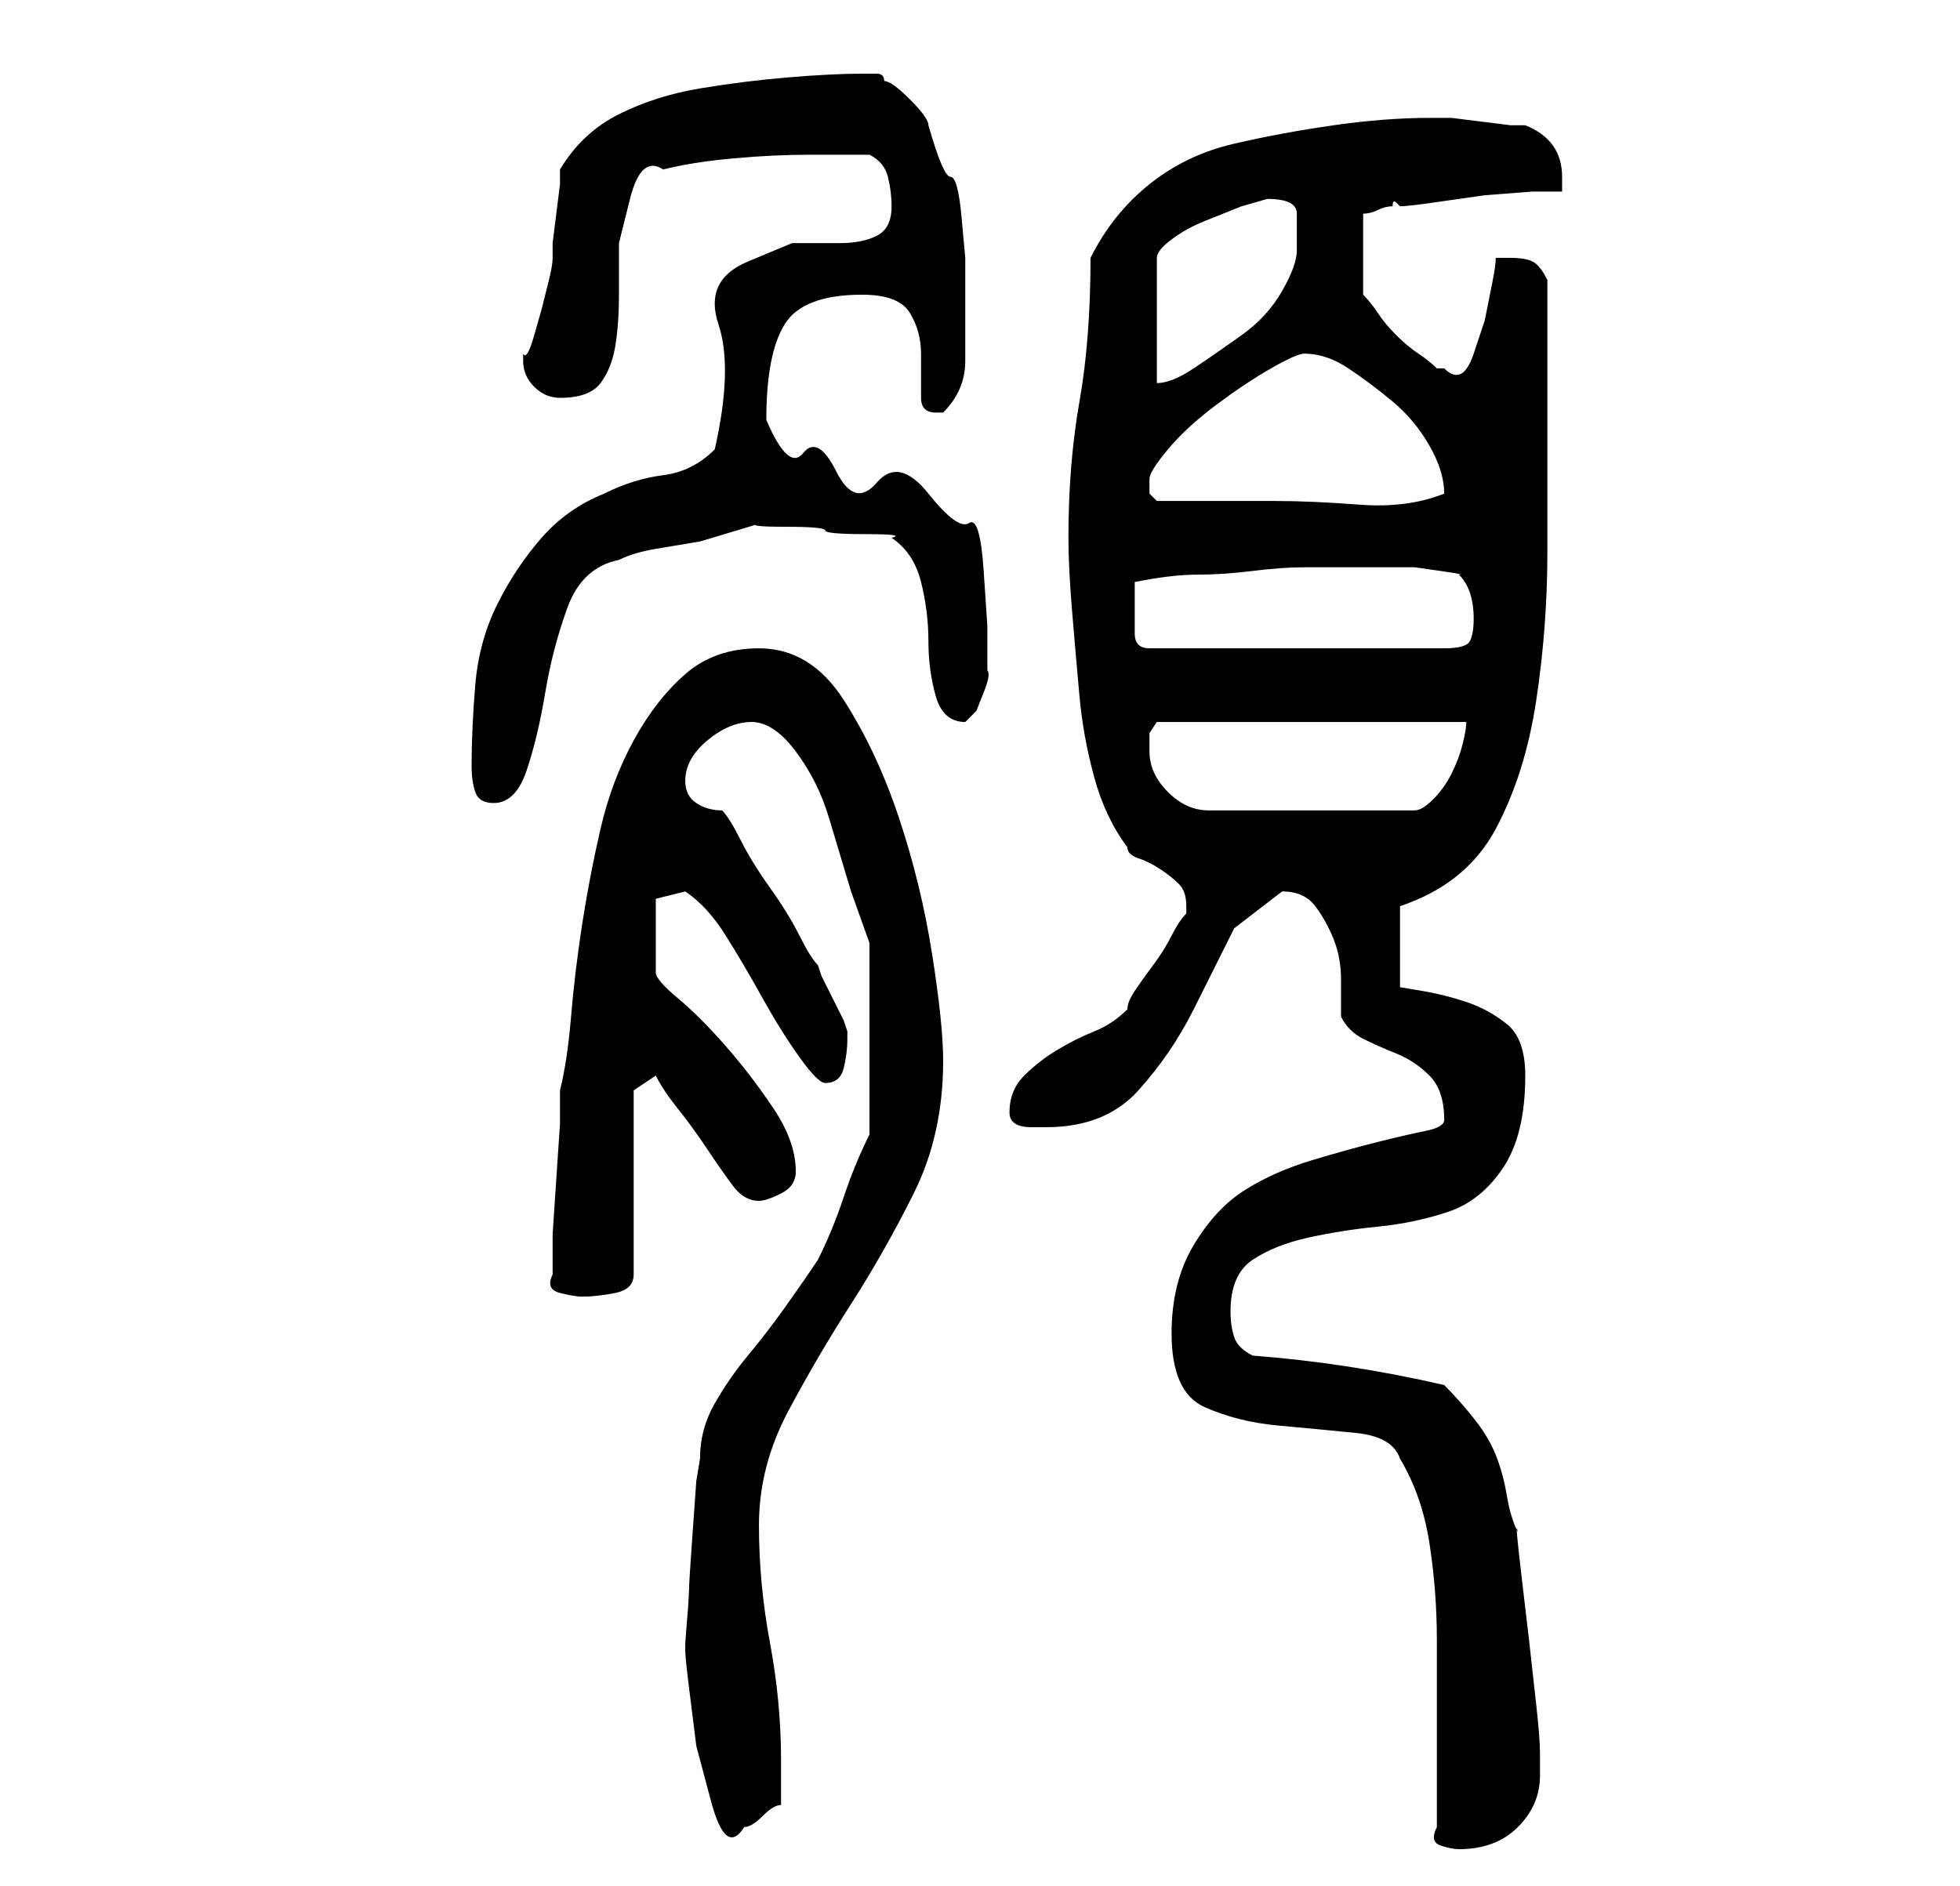 <?xml version="1.0" standalone="no"?>
<!DOCTYPE svg PUBLIC "-//W3C//DTD SVG 1.1//EN" "http://www.w3.org/Graphics/SVG/1.1/DTD/svg11.dtd" >
<svg xmlns="http://www.w3.org/2000/svg" xmlns:xlink="http://www.w3.org/1999/xlink" version="1.1" viewBox="-10 0 266 256">
   <path fill="currentColor"
d="M185 248q-1 2 0.5 2.5t2.5 0.5q5 0 8 -3t3 -7v-3q0 -2 -0.5 -6.5l-1 -9t-1 -8.5t-0.5 -6q-1 -2 -1.5 -5t-1.5 -5.5t-3 -5t-4 -4.5q-13 -3 -26 -4q-2 -1 -2.5 -2.5t-0.5 -3.5q0 -5 3 -7t7.5 -3t9.5 -1.5t9.5 -2t7.5 -6t3 -12.5q0 -5 -2.5 -7t-5.5 -3t-6 -1.5l-3 -0.5v-11
q9 -3 13 -10.5t5.5 -17.5t1.5 -20v-18v-9v-10q-1 -2 -2 -2.5t-3 -0.5h-1h-1q0 1 -0.5 3.5l-1 5t-1.5 4.5t-4 2h-1q-1 -1 -2.5 -2t-3 -2.5t-2.5 -3t-2 -2.5v-2v-3v-3v-3q1 0 2 -0.5t2 -0.5q0 -1 0.5 -0.5l0.5 0.5q1 0 4.5 -0.5l7 -1t6.5 -0.5h4v-1v-1q0 -5 -5 -7h-2t-4 -0.5
t-4 -0.5h-3q-6 0 -13 1t-13.5 2.5t-11.5 5.5t-8 10q0 11 -1.5 19.5t-1.5 18.5q0 4 0.5 10t1 11.5t2 11t4.5 9.5q0 1 1.5 1.5t3 1.5t2.5 2t1 3v0.5v0.5q-1 1 -2 3t-2.5 4t-2.5 3.5t-1 2.5q-2 2 -4.5 3t-5 2.5t-4.5 3.5t-2 5q0 2 3 2h2q8 0 12.5 -5t7.5 -11l5.5 -11t6.5 -5
q3 0 4.5 2t2.5 4.5t1 5.5v5q1 2 3 3t4.5 2t4.5 3t2 6q0 1 -2.5 1.5t-6.5 1.5t-9 2.5t-9 4t-7 7.5t-3 12q0 8 4.5 10t10 2.5t10.5 1t6 3.5q3 5 4 11.5t1 13v13v12.5zM83 224q0 1 0.5 5l1 8t2 7.5t4.5 3.5q1 0 2.5 -1.5t2.5 -1.5v-6q0 -8 -1.5 -16t-1.5 -16t4 -15.5t8.5 -14.5
t8.5 -15t4 -18q0 -5 -1.5 -14.5t-4.5 -18.5t-7.5 -16t-11.5 -7q-6 0 -10 3.5t-7 9t-4.5 12t-2.5 13t-1.5 12.5t-1.5 10v4.5t-0.5 7.5t-0.5 7.5v5.5q-1 2 1 2.5t3 0.5q2 0 4.5 -0.5t2.5 -2.5v-25l3 -2q1 2 3 4.5t4 5.5t3.5 5t3.5 2q1 0 3 -1t2 -3q0 -4 -3 -8.5t-6.5 -8.5
t-6.5 -6.5t-3 -3.5v-10l2 -0.5l2 -0.5q3 2 5.5 6t5 8.5t5 8t3.5 3.5q2 0 2.5 -2t0.5 -4v-0.5v-0.5l-0.5 -1.5t-1.5 -3t-1.5 -3l-0.5 -1.5q-1 -1 -2.5 -4t-4 -6.5t-4 -6.5t-2.5 -4q-2 0 -3.5 -1t-1.5 -3q0 -3 3 -5.5t6 -2.5t6 4t4.5 9l3 10t2.5 7v26q-2 4 -3.5 8.5t-3.5 8.5
q-2 3 -4.5 6.5t-5 6.5t-4.5 6.5t-2 7.5l-0.5 3t-0.5 7t-0.5 8t-0.5 7v1zM146 102v-2.5t1 -1.5h42q0 1 -0.5 3t-1.5 4t-2.5 3.5t-2.5 1.5h-28q-3 0 -5.5 -2.5t-2.5 -5.5zM54 104q0 2 0.5 3.5t2.5 1.5q3 0 4.5 -4.5t2.5 -10.5t3 -11.5t7 -6.5q2 -1 5 -1.5l6 -1t5 -1.5t3 -1
t3.5 0.5t5.5 0.5t5.5 0.5t3.5 0.5q3 2 4 6t1 8t1 7.5t4 3.5l0.5 -0.5l1 -1t1 -2.5t0.5 -3v0v-6t-0.5 -7.5t-2 -6.5t-5.5 -4t-7 -1.5t-5.5 -1.5t-4.5 -2.5t-5 -4.5v0q0 -9 2.5 -13t10.5 -4q5 0 6.5 2.5t1.5 5.5v6q0 2 2 2h0.5h0.5q3 -3 3 -7v-7v-7t-0.5 -5.5t-1.5 -5.5t-3 -7
q0 -1 -2.5 -3.5t-3.5 -2.5q0 -1 -1 -1h-2q-4 0 -10 0.5t-12 1.5t-11 3.5t-8 7.5v2t-0.5 4t-0.5 4v2q0 1 -0.5 3l-1 4t-1 3.5t-1.5 2.5v1q0 2 1.5 3.5t3.5 1.5q4 0 5.5 -2t2 -5t0.5 -7v-7t1.5 -6t4.5 -4q4 -1 9.5 -1.5t10.5 -0.5h8q2 1 2.5 3t0.5 4q0 3 -2 4t-5 1h-6.5
t-6 2.5t-4 8.5t-0.5 17q-3 3 -7 3.5t-8 2.5q-5 2 -8.5 6t-6 9t-3 11t-0.5 11zM144 83v-4q5 -1 8.5 -1t7.5 -0.5t7 -0.5h8h3h4t3.5 0.5t2.5 0.5q1 1 1.5 2.5t0.5 3.5t-0.5 3t-3.5 1h-40q-1 0 -1.5 -0.5t-0.5 -1.5v-2v-1zM146 65q0 -1 2.5 -4t6.5 -6t7.5 -5t4.5 -2q3 0 6 2
t6 4.5t5 6t2 6.5q-5 2 -11.5 1.5t-11.5 -0.5h-3h-4.5h-5.5h-3t-1 -1v-2zM162 27q4 0 4 2v5q0 2 -2 5.5t-5.5 6t-6.5 4.5t-5 2v-17q0 -1 2 -2.5t4.5 -2.5l5 -2t3.5 -1z" />
</svg>
